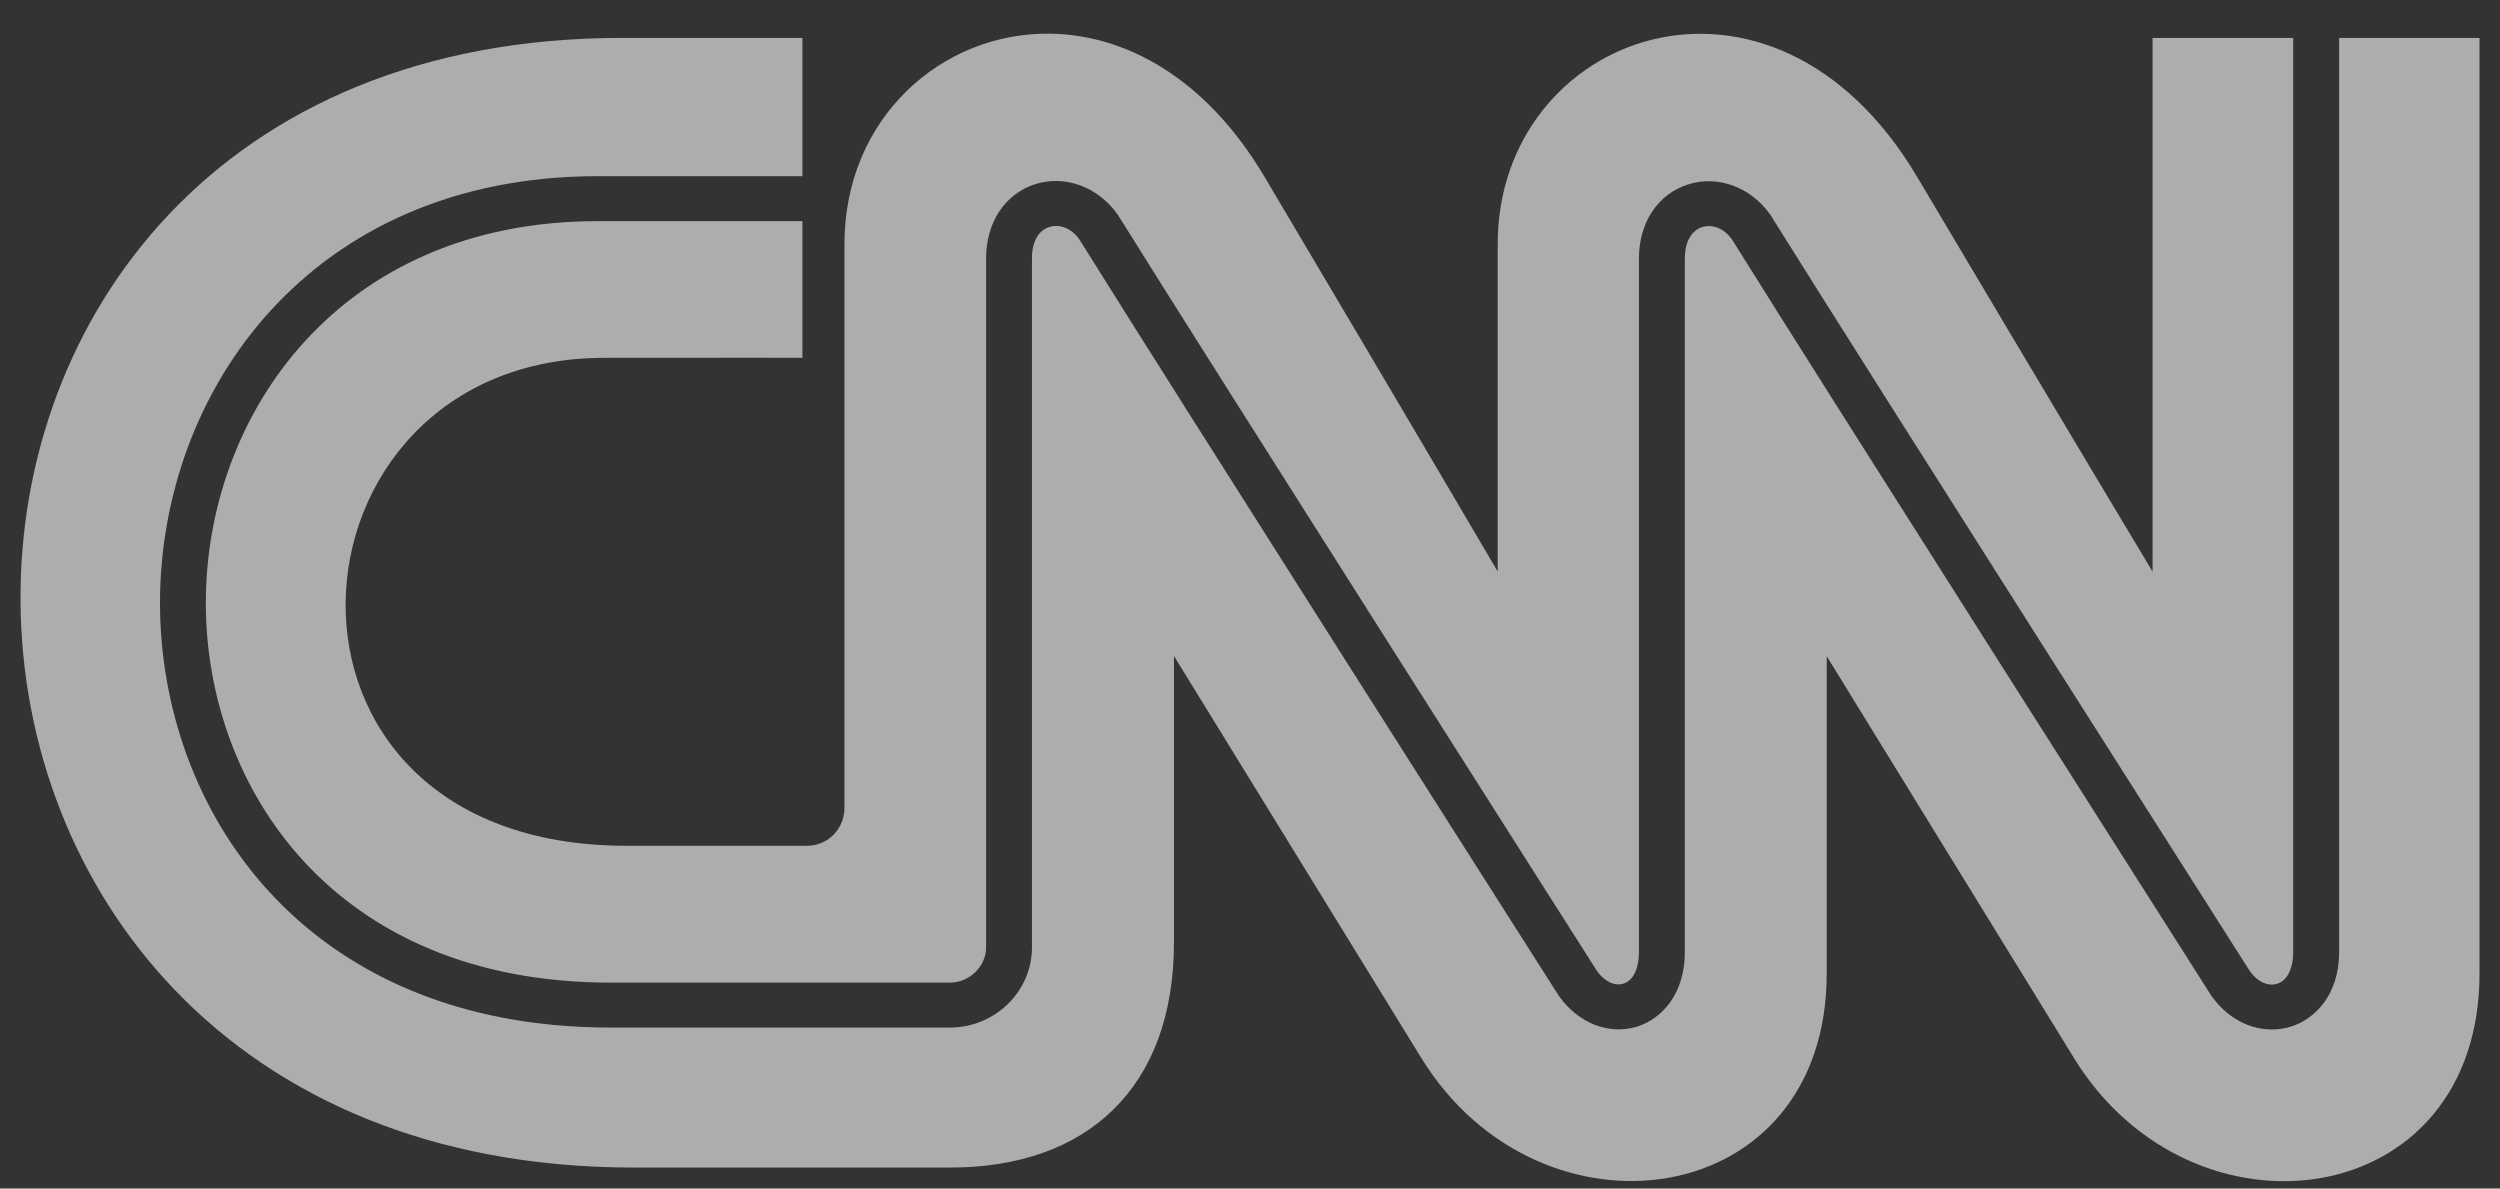 <svg width="61" height="29" viewBox="0 0 61 29" fill="none" xmlns="http://www.w3.org/2000/svg">
<rect x="0" y="0" width="61" height="29" fill="#333333" stroke="none"/>
<g opacity="0.6" clip-path="url(#clip0_76_15986)">
<path d="M25.629 0.822C22.967 0.782 20.605 2.893 20.605 5.948V19.703C20.608 20.198 20.231 20.637 19.682 20.637H15.299C5.815 20.648 6.663 8.743 14.735 8.731C18.324 8.726 19.579 8.731 19.579 8.731V5.396H14.563C11.421 5.401 9.041 6.575 7.441 8.325C5.84 10.076 5.021 12.407 5.022 14.723C5.024 16.953 5.799 19.268 7.419 21.023C9.038 22.777 11.501 23.976 14.905 23.976H23.178C23.656 23.976 24.061 23.579 24.061 23.116V6.311C24.056 5.432 24.521 4.725 25.268 4.491H25.268C25.993 4.265 26.788 4.56 27.268 5.229L27.27 5.232L27.272 5.235C28.435 7.104 31.34 11.689 33.964 15.821C35.276 17.888 36.518 19.841 37.436 21.286C37.896 22.009 38.275 22.604 38.541 23.023C38.805 23.438 38.952 23.669 38.968 23.695C39.162 23.963 39.406 24.064 39.608 24.001H39.608L39.609 24.001C39.724 23.966 39.814 23.887 39.882 23.756C39.95 23.625 39.99 23.443 39.99 23.225V6.313C39.987 5.437 40.449 4.729 41.199 4.497C41.919 4.27 42.717 4.565 43.192 5.235L43.194 5.237L43.196 5.24C44.361 7.108 47.267 11.692 49.892 15.825C52.515 19.955 54.86 23.64 54.897 23.697C54.897 23.697 54.897 23.698 54.897 23.698C55.087 23.964 55.346 24.071 55.562 24.004C55.679 23.967 55.773 23.886 55.842 23.755C55.912 23.624 55.954 23.444 55.954 23.227V0.926V0.925H52.523V13.948C52.523 13.948 50.398 10.414 46.777 4.314C43.233 -1.662 36.547 0.808 36.544 5.95V13.945C36.544 13.945 34.47 10.409 30.851 4.309C29.41 1.882 27.45 0.849 25.629 0.822ZM15.183 0.925C-4.531 0.922 -4.344 28.476 15.449 28.488H23.183C26.511 28.491 28.648 26.554 28.645 22.985V16.006C28.645 16.006 32.983 23.061 34.685 25.823C37.581 30.518 44.589 29.595 44.572 23.73V16.011C44.572 16.011 48.909 23.063 50.613 25.829C53.509 30.523 60.518 29.598 60.5 23.732V0.925H57.075V23.227V23.227C57.077 24.281 56.475 24.87 55.901 25.048L55.901 25.048C55.2 25.267 54.439 24.974 53.966 24.309L53.964 24.306L53.962 24.304C53.865 24.151 44.581 9.567 42.26 5.842C42.068 5.573 41.786 5.463 41.535 5.541C41.276 5.622 41.11 5.892 41.11 6.313V23.222V23.222C41.113 24.28 40.521 24.868 39.95 25.048L39.949 25.048L39.949 25.048C39.259 25.261 38.51 24.968 38.04 24.304L38.038 24.302L38.037 24.301C38.019 24.272 37.869 24.037 37.601 23.616C37.333 23.196 36.953 22.599 36.493 21.875C35.572 20.427 34.328 18.472 33.016 16.406C30.392 12.274 27.493 7.699 26.334 5.837C26.142 5.569 25.857 5.461 25.607 5.538V5.538C25.344 5.62 25.177 5.89 25.18 6.307V6.307V23.115C25.18 24.194 24.278 25.073 23.178 25.073H14.905C11.141 25.073 8.385 23.733 6.576 21.767C4.768 19.8 3.907 17.215 3.904 14.723C3.902 12.139 4.814 9.537 6.605 7.577C8.396 5.617 11.068 4.304 14.561 4.299H14.561H19.579V0.925H15.183Z" fill="white"/>
</g>
<defs>
<clipPath id="clip0_76_15986">
<rect width="60" height="28" fill="white" transform="translate(0.5 0.821)"/>
</clipPath>
</defs>
</svg>
